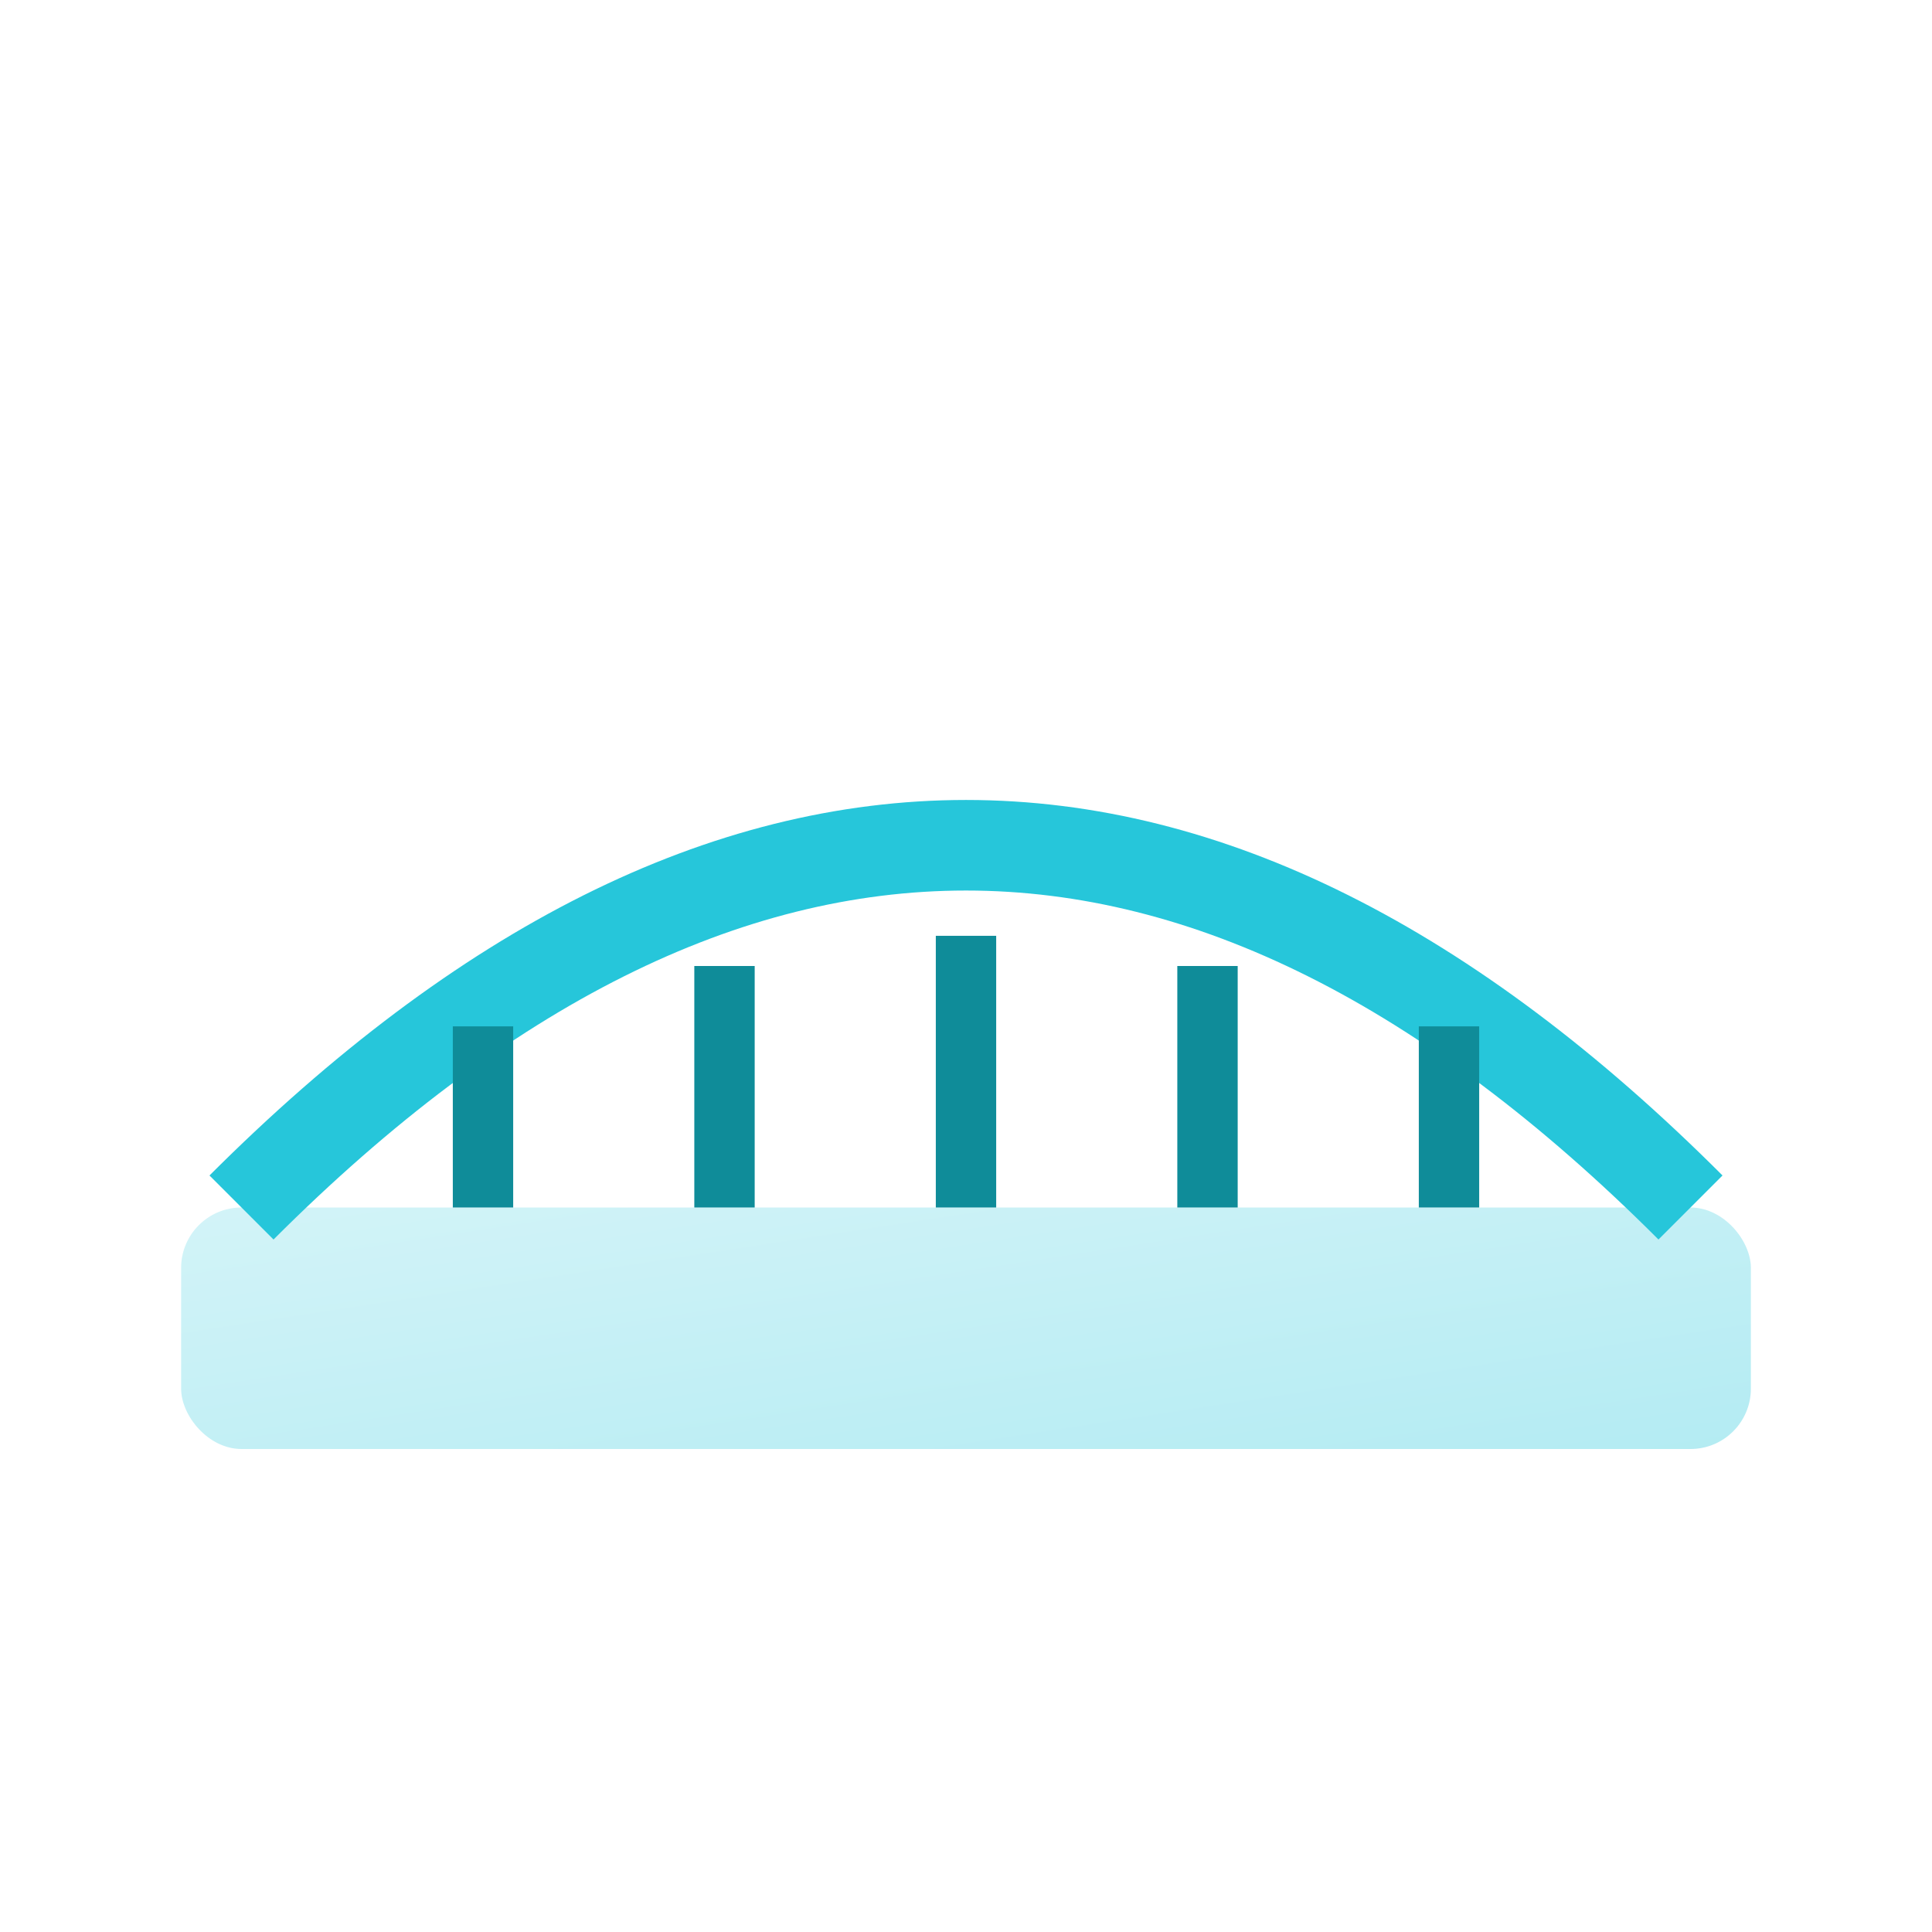 <svg xmlns="http://www.w3.org/2000/svg" width="128" height="128" viewBox="0 0 64 64" fill="none">
  <defs>
    <linearGradient id="d" x1="0" y1="0" x2="1" y2="1">
      <stop offset="0" stop-color="#80DEEA"/>
      <stop offset="1" stop-color="#26C6DA"/>
    </linearGradient>
  </defs>
  <rect x="6" y="40" width="52" height="8" rx="2" fill="url(#d)" opacity=".35"/>
  <path d="M8 40c8-8 16-12 24-12s16 4 24 12" stroke="#26C6DA" stroke-width="3" fill="none"/>
  <path d="M16 40v-6M24 40v-8M32 40v-9M40 40v-8M48 40v-6" stroke="#0F8C99" stroke-width="2"/>
</svg>


